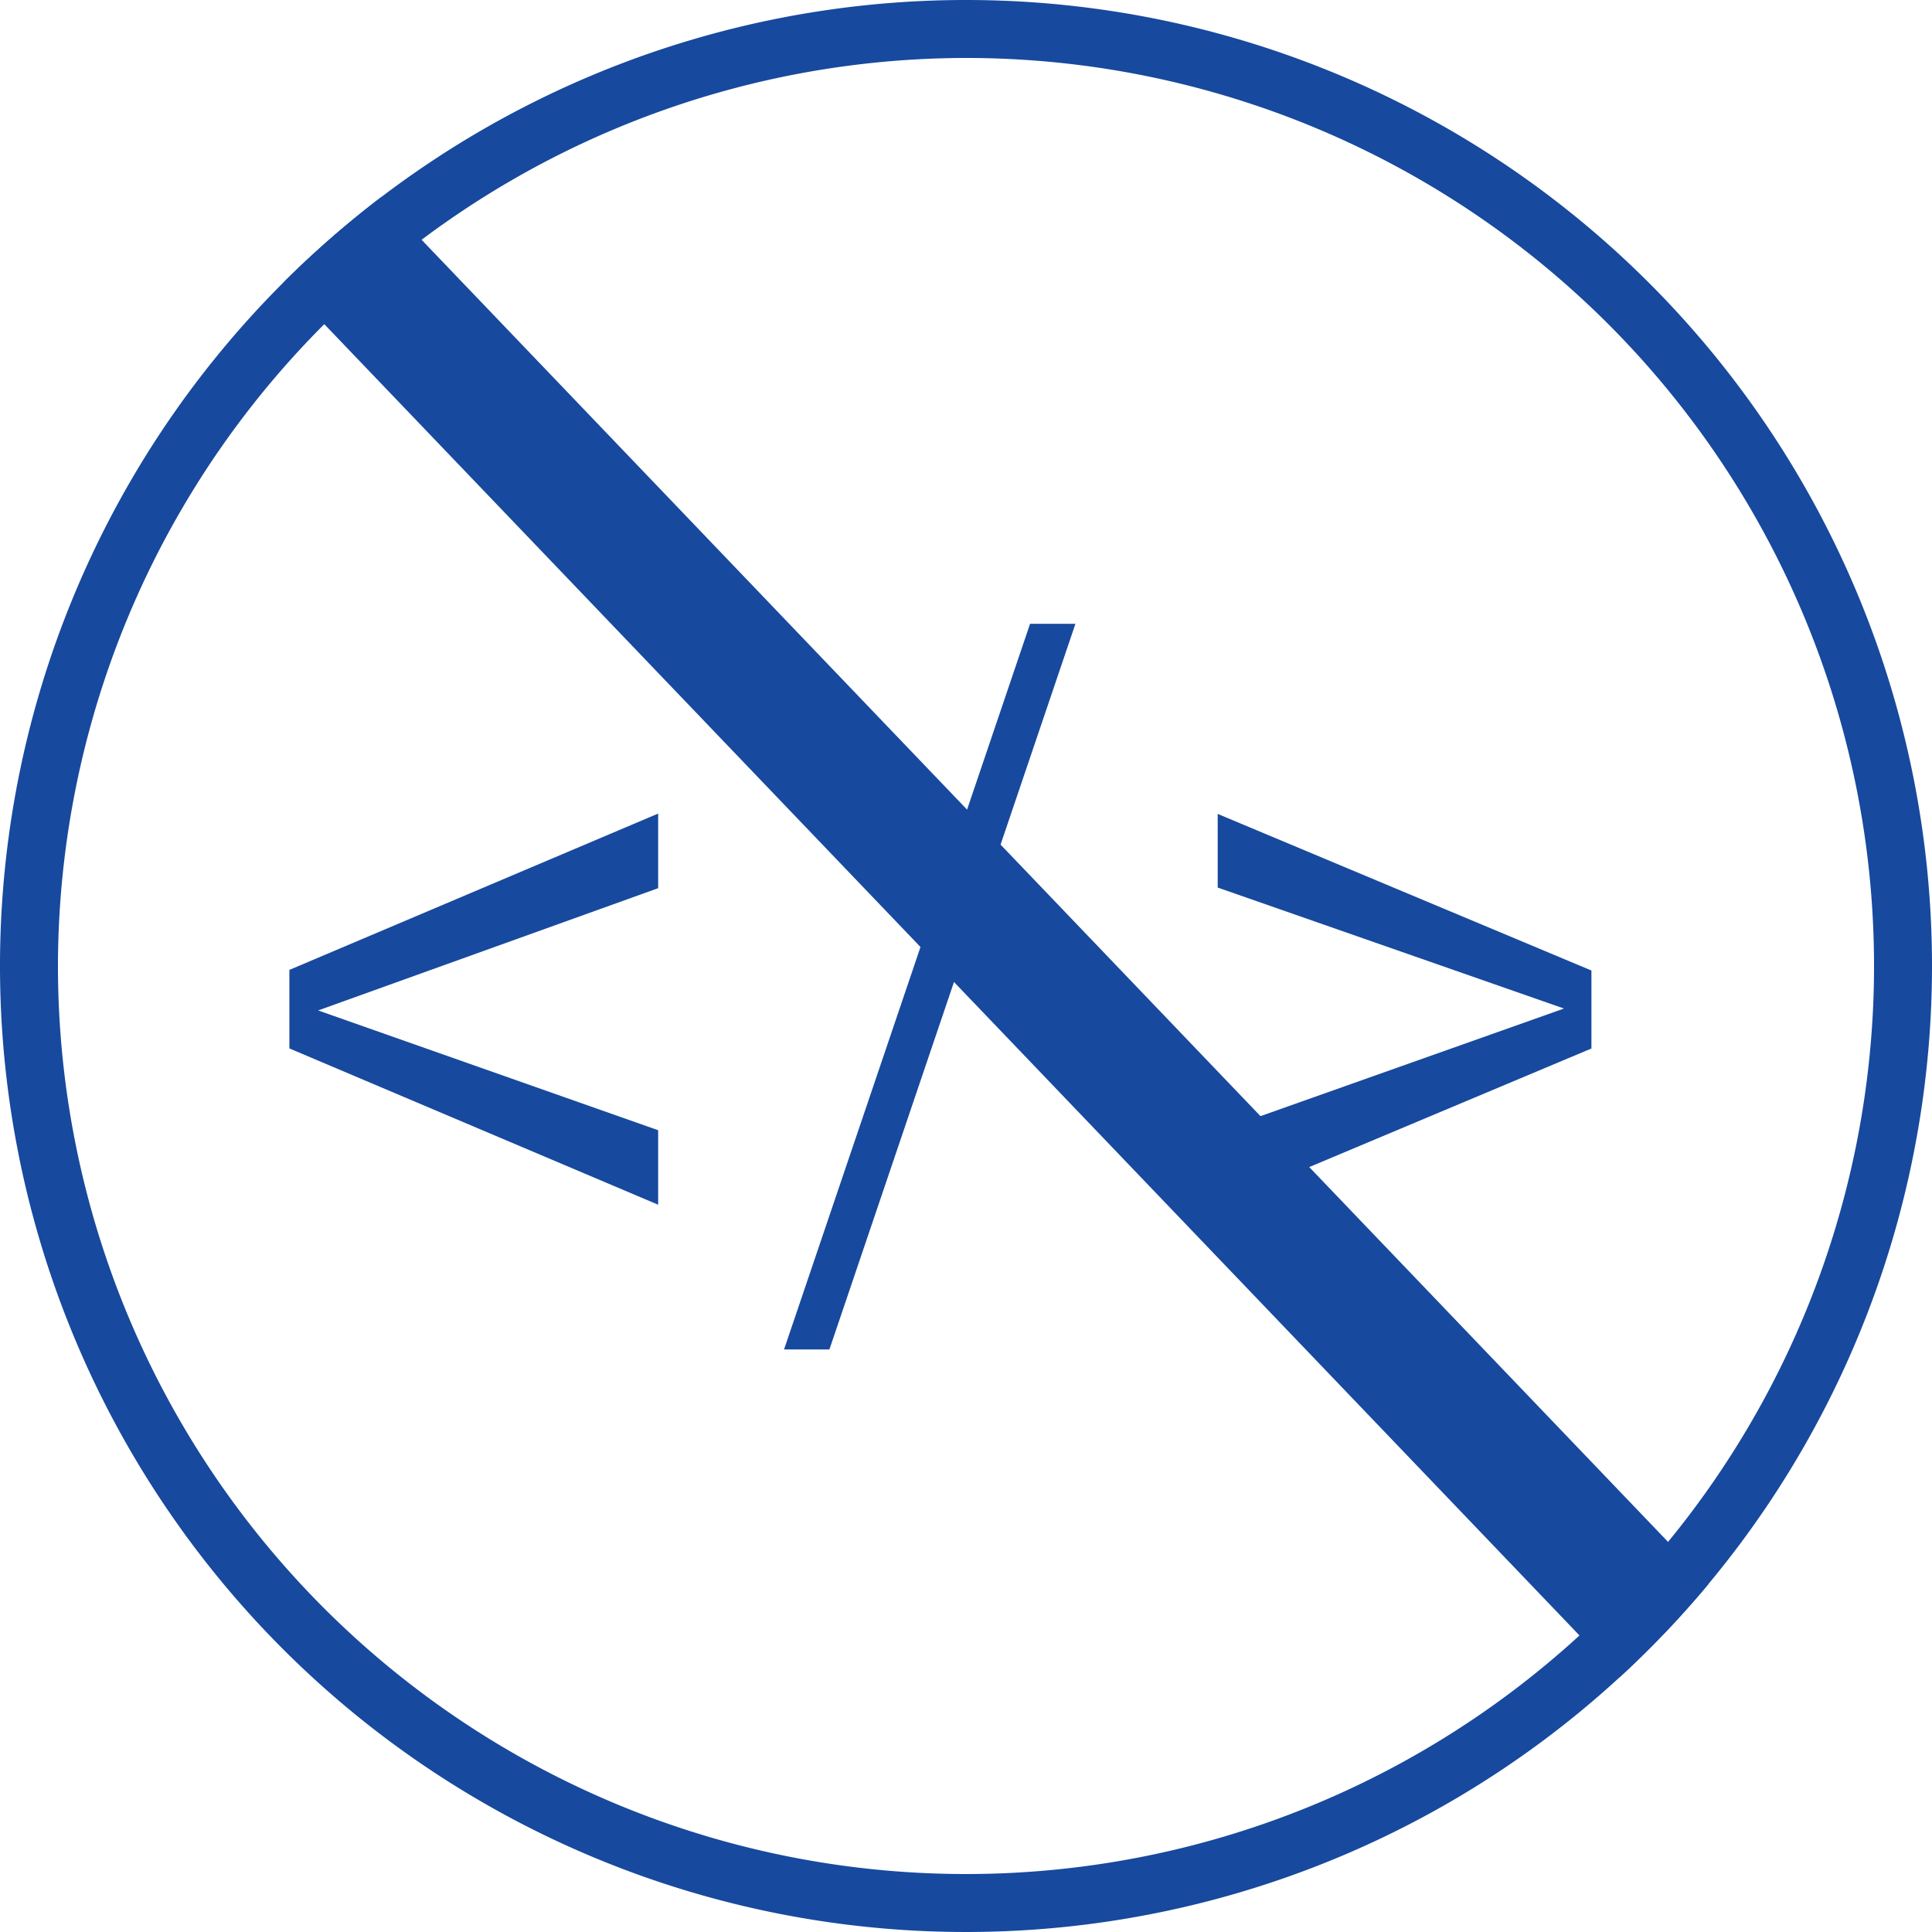 <svg xmlns="http://www.w3.org/2000/svg" width="50" height="50" viewBox="0 0 50 50">
  <g id="Group_12622" data-name="Group 12622" transform="translate(20)">
    <g id="Group_12623" data-name="Group 12623" transform="translate(-20)">
      <path id="Path_16462" data-name="Path 16462" d="M27.25,51.5A24.25,24.25,0,1,1,51.5,27.25,24.277,24.277,0,0,1,27.25,51.5" transform="translate(-2.25 -2.25)" fill="none"/>
      <path id="Path_16463" data-name="Path 16463" d="M25,1.5A23.5,23.5,0,1,1,1.5,25,23.527,23.527,0,0,1,25,1.5M25,0A25,25,0,1,0,50,25,25,25,0,0,0,25,0" fill="#17499e"/>
      <path id="Path_16464" data-name="Path 16464" d="M31.905,20.426a25.127,25.127,0,0,0-2.511,2.191L63.96,58.728a25.157,25.157,0,0,0,2.3-2.413Z" transform="translate(-22.046 -15.319)" fill="#17499e"/>
      <path id="Path_16465" data-name="Path 16465" d="M29.956,90.3V88.268L39.5,84.222v1.931l-8.8,3.164,8.8,3.1v1.928Z" transform="translate(-22.467 -63.167)" fill="#17499e"/>
      <path id="Path_16466" data-name="Path 16466" d="M81.166,83.359l6.367-18.78h1.174L82.34,83.359Z" transform="translate(-60.875 -48.435)" fill="#17499e"/>
      <path id="Path_16467" data-name="Path 16467" d="M126.057,92.467l8.962-3.177-8.962-3.131V84.253l9.672,4.053v2.018l-9.672,4.064Z" transform="translate(-94.543 -63.189)" fill="#17499e"/>
    </g>
  </g>
</svg>
